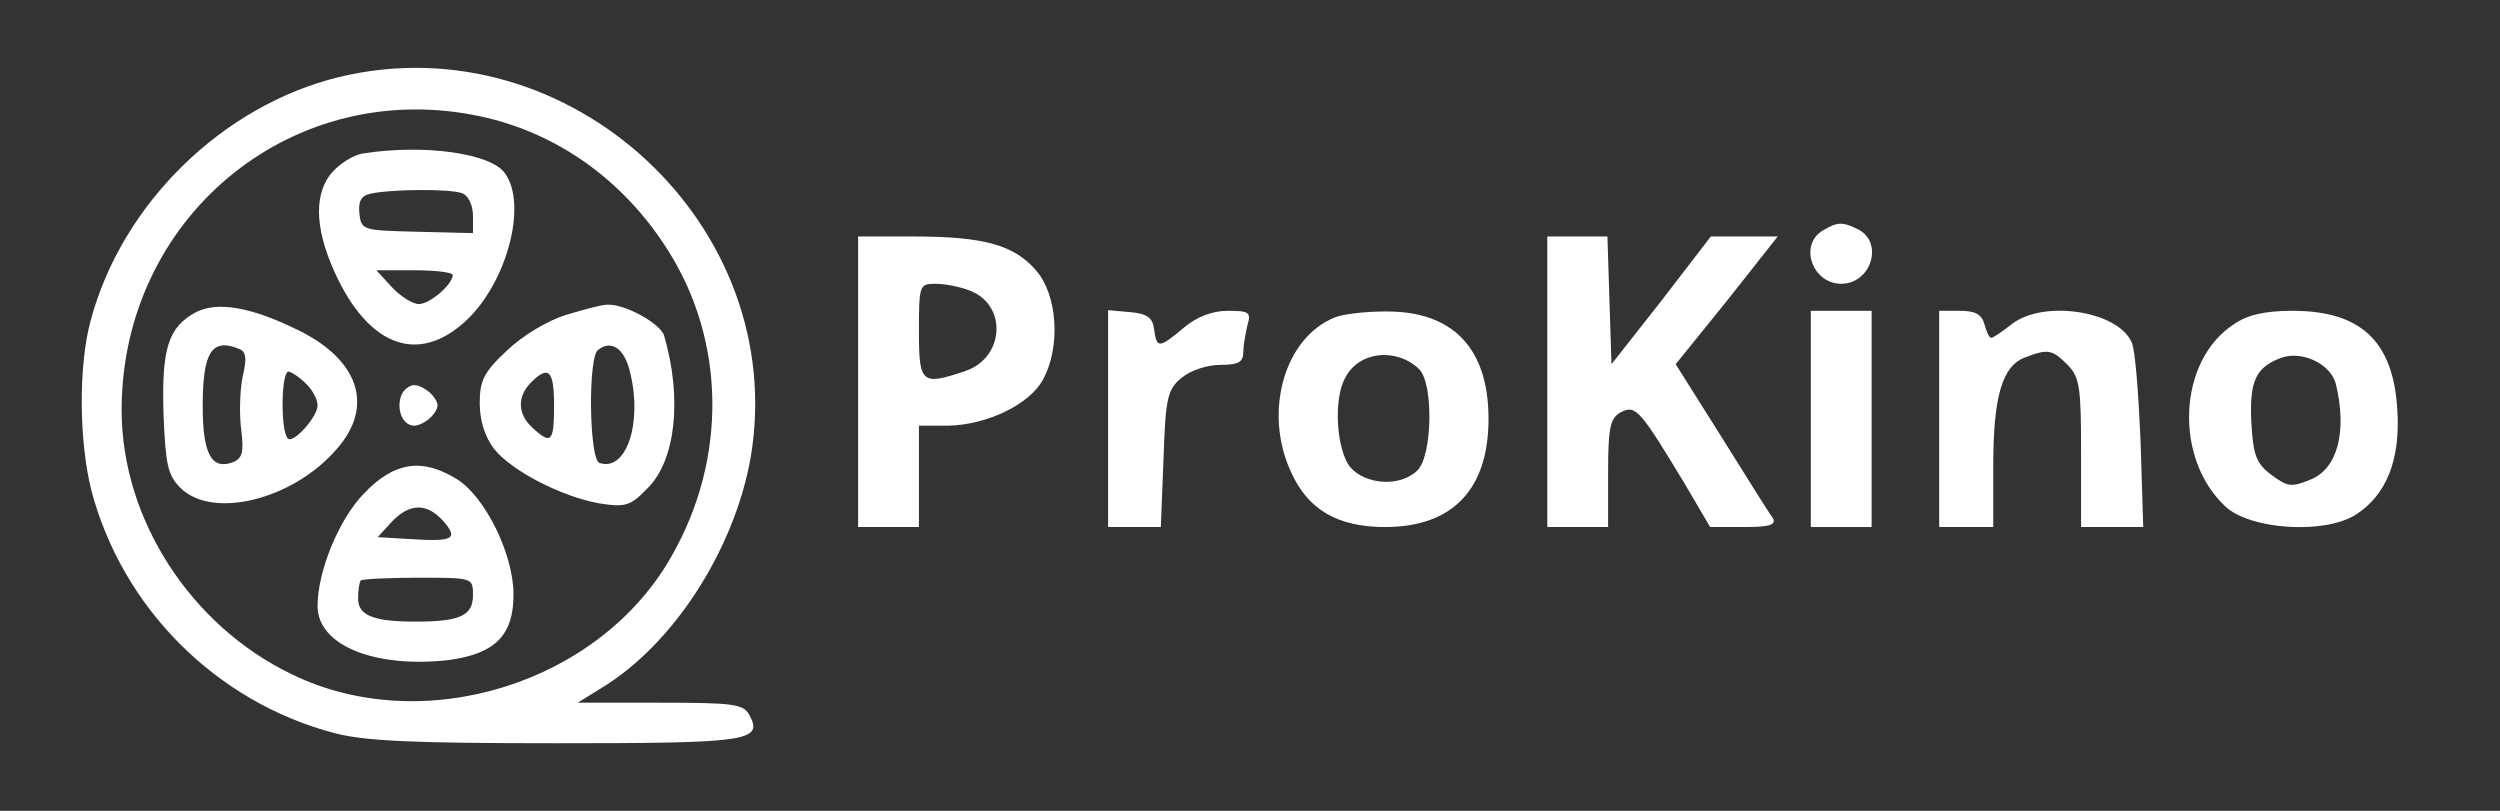 <?xml version="1.0" standalone="no"?>
<!DOCTYPE svg PUBLIC "-//W3C//DTD SVG 20010904//EN"
 "http://www.w3.org/TR/2001/REC-SVG-20010904/DTD/svg10.dtd">
<svg id="logo" version="1.0" xmlns="http://www.w3.org/2000/svg"
 width="100%" height="100%" viewBox="0 0 370 120"
 preserveAspectRatio="xMidYMid meet">

<rect x="0" y="0" width="370" height="120" fill="#333333" stroke="none"/>

<g transform="translate(0,120) scale(0.1,-0.1)"
fill="#fff" stroke="none">
<path d="M502 1086 c-173 -42 -322 -188 -368 -361 -18 -67 -17 -177 1 -250 46
-175 185 -314 360 -360 46 -12 119 -15 330 -15 283 0 305 3 284 42 -9 16 -23
18 -132 18 l-122 0 34 21 c108 65 198 206 222 342 58 343 -269 645 -609 563z
m198 -56 c118 -22 220 -93 287 -198 87 -135 90 -310 7 -455 -106 -188 -367
-270 -562 -175 -150 72 -252 230 -252 391 0 282 246 489 520 437z"/>
<path d="M538 973 c-15 -2 -37 -16 -49 -31 -26 -34 -22 -88 12 -157 49 -98
118 -122 185 -63 63 55 96 175 61 222 -21 29 -118 43 -209 29z m146 -59 c9 -3
16 -18 16 -33 l0 -26 -82 2 c-80 2 -83 2 -86 26 -2 18 2 27 15 30 28 7 119 8
137 1z m-14 -121 c0 -14 -34 -43 -50 -43 -9 0 -27 11 -40 25 l-23 25 56 0 c31
0 57 -3 57 -7z"/>
<path d="M290 738 c-41 -22 -51 -54 -48 -150 3 -75 6 -91 25 -110 47 -47 166
-18 231 57 57 64 33 134 -60 178 -68 33 -116 41 -148 25z m63 -54 c11 -4 13
-13 6 -42 -4 -20 -5 -55 -2 -78 4 -33 2 -42 -12 -48 -32 -12 -45 12 -45 83 0
79 13 101 53 85z m99 -51 c10 -9 18 -24 18 -33 0 -17 -36 -57 -44 -49 -11 11
-10 99 1 99 3 0 15 -7 25 -17z"/>
<path d="M838 734 c-27 -8 -65 -31 -88 -53 -34 -32 -40 -44 -40 -78 0 -26 8
-50 21 -67 26 -33 100 -71 156 -81 38 -6 46 -4 71 22 42 41 52 133 25 226 -5
18 -59 48 -85 46 -7 0 -34 -7 -60 -15z m95 -87 c18 -75 -7 -146 -46 -132 -15
6 -17 156 -2 167 20 16 40 2 48 -35z m-113 -47 c0 -54 -4 -59 -32 -33 -22 20
-23 46 -2 67 26 26 34 18 34 -34z"/>
<path d="M594 615 c-8 -21 2 -45 19 -45 8 0 20 7 27 15 10 12 10 18 0 30 -7 8
-19 15 -27 15 -7 0 -16 -7 -19 -15z"/>
<path d="M539 470 c-38 -39 -69 -116 -69 -167 0 -58 84 -92 193 -80 69 9 97
36 97 97 0 60 -42 145 -84 171 -52 32 -93 25 -137 -21z m116 -40 c24 -27 17
-32 -45 -28 l-51 3 21 23 c26 27 51 28 75 2z m45 -111 c0 -30 -19 -39 -85 -39
-62 0 -85 9 -85 34 0 13 2 25 4 27 2 2 41 4 85 4 81 0 81 0 81 -26z"/>
<path d="M2698 859 c-36 -21 -16 -79 27 -79 44 0 63 60 26 80 -24 12 -31 12
-53 -1z"/>
<path d="M1270 635 l0 -215 45 0 45 0 0 75 0 75 43 0 c58 1 122 32 141 69 26
48 21 124 -10 160 -32 38 -77 51 -181 51 l-83 0 0 -215z m165 135 c56 -21 52
-99 -6 -119 -65 -22 -69 -19 -69 59 0 68 1 70 24 70 14 0 36 -4 51 -10z"/>
<path d="M2290 635 l0 -215 45 0 45 0 0 80 c0 68 3 81 19 90 22 11 28 4 95
-107 l37 -63 50 0 c38 0 48 3 43 13 -5 6 -39 61 -76 120 l-68 108 76 94 75 95
-49 0 -50 0 -73 -95 -74 -94 -3 94 -3 95 -44 0 -45 0 0 -215z"/>
<path d="M1640 581 l0 -161 39 0 39 0 4 101 c3 91 6 103 27 120 13 11 38 19
57 19 26 0 34 4 34 18 0 9 3 27 6 40 6 20 3 22 -29 22 -23 0 -46 -9 -65 -25
-37 -31 -40 -31 -44 -2 -2 17 -11 23 -35 25 l-33 3 0 -160z"/>
<path d="M1975 730 c-74 -30 -105 -139 -65 -227 25 -57 69 -83 140 -83 100 0
153 56 153 160 0 105 -53 160 -153 159 -30 0 -64 -4 -75 -9z m125 -76 c22 -21
20 -128 -2 -150 -25 -25 -77 -22 -100 5 -20 26 -25 100 -7 132 20 39 75 45
109 13z"/>
<path d="M2680 580 l0 -160 45 0 45 0 0 160 0 160 -45 0 -45 0 0 -160z"/>
<path d="M2870 580 l0 -160 40 0 40 0 0 89 c0 104 13 149 47 162 34 13 40 12
63 -11 18 -18 20 -33 20 -130 l0 -110 46 0 46 0 -4 128 c-3 70 -8 135 -13 145
-20 47 -131 64 -178 27 -14 -11 -27 -20 -30 -20 -3 0 -7 9 -10 20 -4 15 -14
20 -36 20 l-31 0 0 -160z"/>
<path d="M3306 720 c-83 -54 -89 -199 -12 -270 37 -34 146 -41 192 -12 46 29
67 82 62 156 -6 101 -54 146 -155 146 -41 0 -67 -6 -87 -20z m151 -88 c17 -70
3 -126 -38 -142 -27 -11 -33 -11 -57 7 -23 17 -27 29 -30 77 -3 61 6 82 43 96
31 12 74 -8 82 -38z"/>
</g>
</svg>

